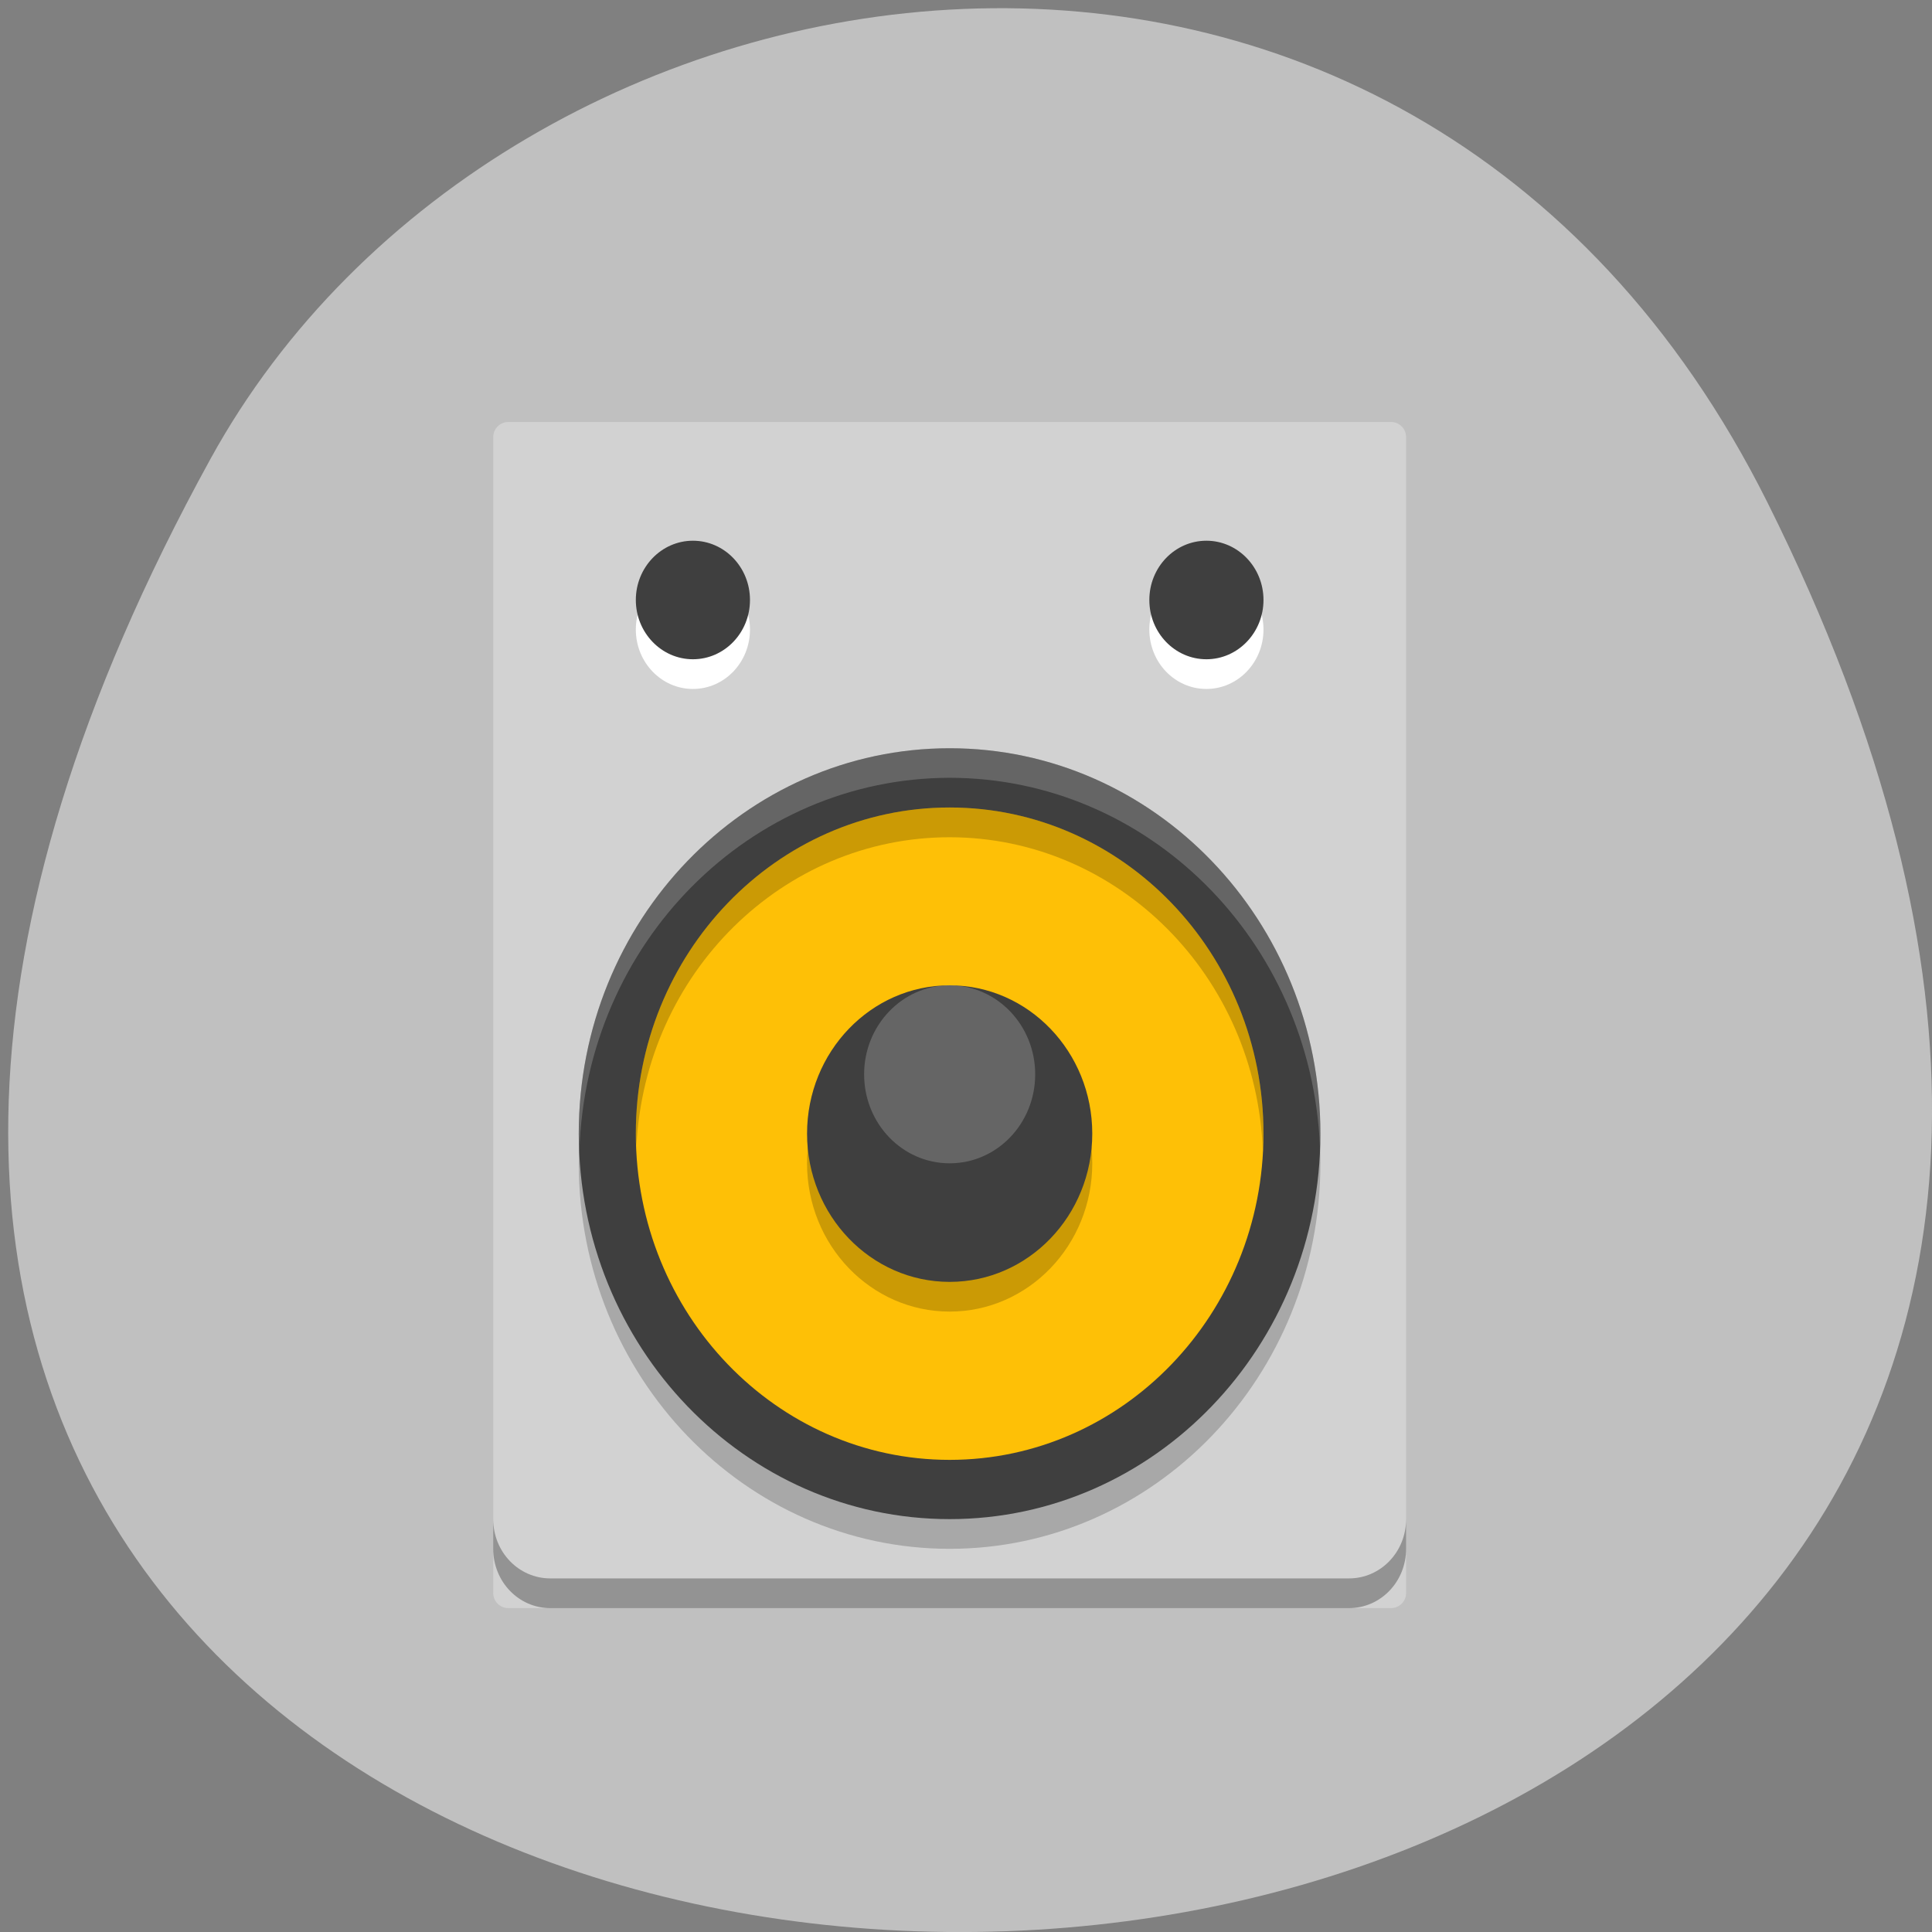 
<svg xmlns="http://www.w3.org/2000/svg" xmlns:xlink="http://www.w3.org/1999/xlink" width="48px" height="48px" viewBox="0 0 48 48" version="1.1">
<rect x="0" y="0" width="48" height="48" fill="#808080" stroke="none"/>
<g id="surface1">
<path style=" stroke:none;fill-rule:nonzero;fill:rgb(75.294%,75.294%,75.294%);fill-opacity:1;" d="M 43.918 12.496 C 67.711 60.172 -21.41 59.859 5.227 11.406 C 12.535 -1.895 34.945 -5.48 43.918 12.496 Z M 43.918 12.496 "/>
<path style=" stroke:none;fill-rule:nonzero;fill:rgb(82.353%,82.353%,82.353%);fill-opacity:1;" d="M 34.559 10.484 L 12.629 10.484 C 12.422 10.484 12.254 10.652 12.254 10.859 L 12.254 39.578 C 12.254 39.785 12.422 39.953 12.629 39.953 L 34.559 39.953 C 34.766 39.953 34.934 39.785 34.934 39.578 L 34.934 10.859 C 34.934 10.652 34.766 10.484 34.559 10.484 Z M 34.559 10.484 "/>
<path style=" stroke:none;fill-rule:nonzero;fill:rgb(0%,0%,0%);fill-opacity:0.2;" d="M 23.594 19.324 C 28.68 19.324 32.805 23.613 32.805 28.902 C 32.805 34.191 28.68 38.48 23.594 38.48 C 18.504 38.48 14.379 34.191 14.379 28.902 C 14.379 23.613 18.504 19.324 23.594 19.324 Z M 23.594 19.324 "/>
<path style=" stroke:none;fill-rule:nonzero;fill:rgb(24.706%,24.706%,24.706%);fill-opacity:1;" d="M 23.594 18.59 C 28.68 18.59 32.805 22.875 32.805 28.164 C 32.805 33.453 28.68 37.742 23.594 37.742 C 18.504 37.742 14.379 33.453 14.379 28.164 C 14.379 22.875 18.504 18.59 23.594 18.59 Z M 23.594 18.59 "/>
<path style=" stroke:none;fill-rule:nonzero;fill:rgb(99.608%,75.294%,2.353%);fill-opacity:1;" d="M 23.594 20.062 C 19.289 20.062 15.797 23.691 15.797 28.164 C 15.797 32.641 19.289 36.27 23.594 36.27 C 27.898 36.27 31.391 32.641 31.391 28.164 C 31.391 23.691 27.898 20.062 23.594 20.062 Z M 23.594 20.062 "/>
<path style=" stroke:none;fill-rule:nonzero;fill:rgb(0%,0%,0%);fill-opacity:0.2;" d="M 23.594 20.062 C 19.289 20.062 15.797 23.691 15.797 28.164 C 15.801 28.266 15.805 28.367 15.812 28.469 C 16.031 24.172 19.449 20.801 23.594 20.801 C 27.781 20.805 31.215 24.246 31.375 28.598 C 31.383 28.453 31.387 28.309 31.391 28.164 C 31.391 23.691 27.898 20.062 23.594 20.062 Z M 23.594 20.062 "/>
<path style=" stroke:none;fill-rule:nonzero;fill:rgb(0%,0%,0%);fill-opacity:0.2;" d="M 23.594 25.219 C 21.637 25.219 20.051 26.867 20.051 28.902 C 20.051 30.938 21.637 32.586 23.594 32.586 C 25.551 32.586 27.137 30.938 27.137 28.902 C 27.137 26.867 25.551 25.219 23.594 25.219 Z M 23.594 25.219 "/>
<path style=" stroke:none;fill-rule:nonzero;fill:rgb(24.706%,24.706%,24.706%);fill-opacity:1;" d="M 23.594 24.48 C 21.637 24.48 20.051 26.133 20.051 28.164 C 20.051 30.199 21.637 31.848 23.594 31.848 C 25.551 31.848 27.137 30.199 27.137 28.164 C 27.137 26.133 25.551 24.48 23.594 24.48 Z M 23.594 24.48 "/>
<path style=" stroke:none;fill-rule:nonzero;fill:rgb(100%,100%,100%);fill-opacity:0.2;" d="M 23.594 24.48 C 22.418 24.48 21.469 25.473 21.469 26.691 C 21.469 27.914 22.418 28.902 23.594 28.902 C 24.77 28.902 25.719 27.914 25.719 26.691 C 25.719 25.473 24.77 24.48 23.594 24.48 Z M 23.594 24.48 "/>
<path style=" stroke:none;fill-rule:nonzero;fill:rgb(100%,100%,100%);fill-opacity:1;" d="M 17.215 17.117 C 16.434 17.117 15.797 16.457 15.797 15.641 C 15.797 14.828 16.434 14.168 17.215 14.168 C 18 14.168 18.633 14.828 18.633 15.641 C 18.633 16.457 18 17.117 17.215 17.117 Z M 17.215 17.117 "/>
<path style=" stroke:none;fill-rule:nonzero;fill:rgb(100%,100%,100%);fill-opacity:1;" d="M 29.973 17.117 C 29.188 17.117 28.555 16.457 28.555 15.641 C 28.555 14.828 29.188 14.168 29.973 14.168 C 30.754 14.168 31.391 14.828 31.391 15.641 C 31.391 16.457 30.754 17.117 29.973 17.117 Z M 29.973 17.117 "/>
<path style=" stroke:none;fill-rule:nonzero;fill:rgb(24.706%,24.706%,24.706%);fill-opacity:1;" d="M 17.215 16.379 C 16.434 16.379 15.797 15.719 15.797 14.906 C 15.797 14.094 16.434 13.434 17.215 13.434 C 18 13.434 18.633 14.094 18.633 14.906 C 18.633 15.719 18 16.379 17.215 16.379 Z M 17.215 16.379 "/>
<path style=" stroke:none;fill-rule:nonzero;fill:rgb(24.706%,24.706%,24.706%);fill-opacity:1;" d="M 29.973 16.379 C 29.188 16.379 28.555 15.719 28.555 14.906 C 28.555 14.094 29.188 13.434 29.973 13.434 C 30.754 13.434 31.391 14.094 31.391 14.906 C 31.391 15.719 30.754 16.379 29.973 16.379 Z M 29.973 16.379 "/>
<path style=" stroke:none;fill-rule:nonzero;fill:rgb(100%,100%,100%);fill-opacity:0.2;" d="M 23.594 18.59 C 18.504 18.59 14.379 22.875 14.379 28.164 C 14.383 28.309 14.387 28.449 14.395 28.594 C 14.555 23.43 18.625 19.332 23.594 19.324 C 28.52 19.328 32.57 23.359 32.793 28.477 C 32.797 28.371 32.805 28.27 32.805 28.164 C 32.805 22.875 28.68 18.59 23.594 18.59 Z M 23.594 18.59 "/>
<path style=" stroke:none;fill-rule:nonzero;fill:rgb(0%,0%,0%);fill-opacity:0.302;" d="M 12.254 37.742 L 12.254 38.48 C 12.254 39.297 12.887 39.953 13.672 39.953 L 33.516 39.953 C 34.301 39.953 34.934 39.297 34.934 38.48 L 34.934 37.742 C 34.934 38.559 34.301 39.215 33.516 39.215 L 13.672 39.215 C 12.887 39.215 12.254 38.559 12.254 37.742 Z M 12.254 37.742 "/>
</g>
</svg>
